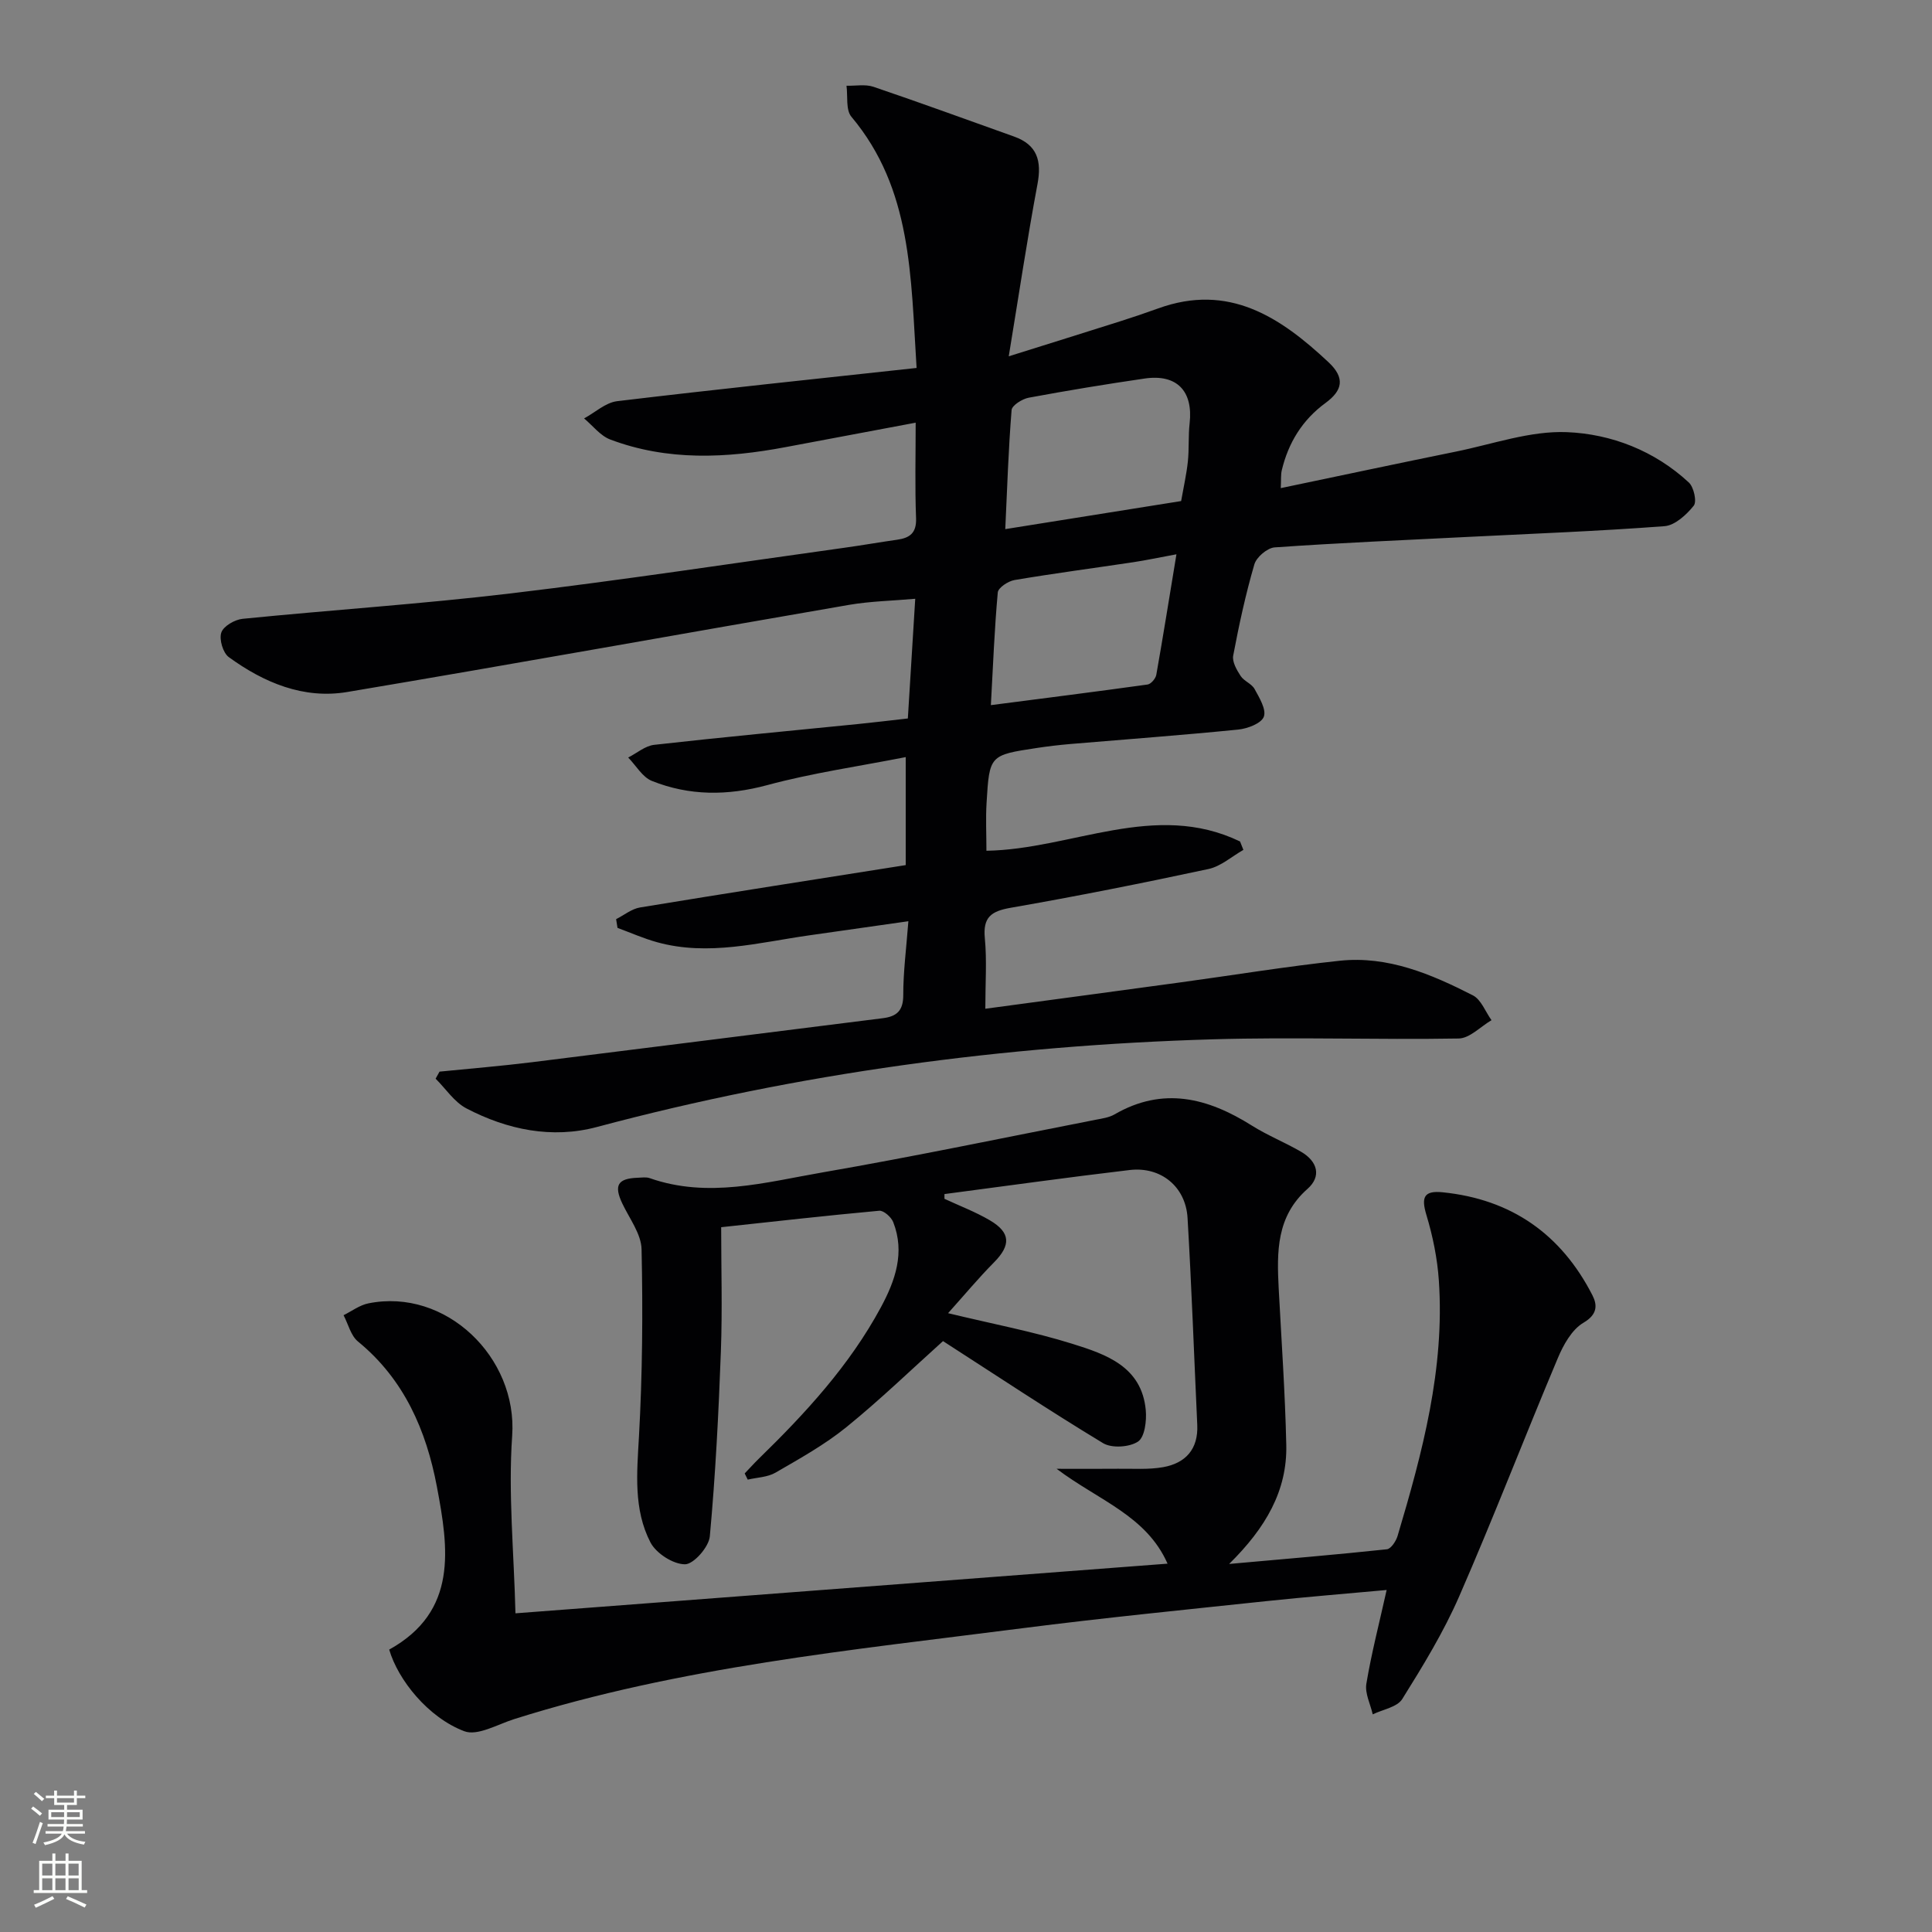 <svg enable-background="new 0 0 400 400" viewBox="0 0 400 400" xmlns="http://www.w3.org/2000/svg"><rect x="0" y="0" width="400" height="400" fill="#808080" stroke="none"/><path d="m189.77 76.18c-1.21-18.93-.93-37.05-13.5-52.01-1.19-1.42-.72-4.25-1.01-6.42 1.87.05 3.89-.35 5.58.22 9.75 3.31 19.42 6.84 29.11 10.3 4.82 1.72 5.75 5.04 4.85 9.85-2.13 11.36-3.83 22.79-5.95 35.65 8.57-2.69 15.77-4.93 22.95-7.21 2.68-.85 5.35-1.75 8-2.71 14.6-5.28 25.25 1.77 35.25 11.14 3.49 3.27 2.92 5.85-.63 8.45-4.77 3.49-7.68 8.22-9.04 13.92-.22.91-.12 1.9-.21 3.7 12.38-2.59 24.31-5.13 36.26-7.56 7.64-1.55 15.37-4.33 22.96-4.03 9.21.37 18.18 3.85 25.26 10.42 1.04.96 1.7 3.97 1.02 4.81-1.51 1.88-3.89 4.08-6.06 4.24-13.59 1.03-27.23 1.55-40.85 2.23-13.29.67-26.58 1.23-39.85 2.16-1.53.11-3.77 2.01-4.21 3.52-1.81 6.2-3.18 12.54-4.38 18.89-.24 1.28.73 2.97 1.54 4.21.69 1.07 2.28 1.6 2.88 2.69.99 1.81 2.48 4.25 1.92 5.75-.51 1.38-3.37 2.47-5.3 2.66-11.57 1.16-23.17 2.01-34.76 2.99-2.32.2-4.63.47-6.93.82-9.77 1.48-9.82 1.49-10.41 11.33-.2 3.28-.03 6.58-.03 9.95 17.67-.29 34.88-10.42 52.51-1.92.23.58.46 1.16.69 1.74-2.4 1.36-4.66 3.41-7.23 3.96-13.61 2.92-27.26 5.64-40.97 8.03-4.05.71-5.75 1.97-5.33 6.31.44 4.59.1 9.25.1 14.59 13.82-1.86 27.08-3.64 40.34-5.45 11.02-1.5 22-3.32 33.06-4.49 9.95-1.05 18.93 2.77 27.55 7.17 1.71.88 2.59 3.39 3.85 5.14-2.26 1.32-4.51 3.75-6.79 3.79-16.99.29-34-.33-50.98.17-43.14 1.28-85.67 6.99-127.44 18.15-9.3 2.49-18.54.58-27.01-3.84-2.52-1.31-4.28-4.07-6.39-6.16.27-.49.54-.97.81-1.46 6.38-.64 12.78-1.16 19.14-1.95 24.21-3 48.41-6.09 72.62-9.11 2.89-.36 4.25-1.54 4.25-4.77-.01-4.78.62-9.56 1.06-15.31-7.18 1.02-13.81 1.97-20.44 2.91-10.49 1.48-20.94 4.39-31.61 1.43-2.78-.77-5.45-1.96-8.17-2.96-.1-.6-.19-1.21-.29-1.81 1.65-.83 3.21-2.13 4.95-2.42 18.17-2.99 36.37-5.82 55.01-8.77 0-6.91 0-14.12 0-22.36-9.7 1.91-19.34 3.28-28.67 5.8-8.24 2.22-16.11 2.24-23.89-.87-1.96-.79-3.28-3.19-4.9-4.84 1.79-.91 3.51-2.42 5.38-2.63 14.03-1.58 28.09-2.89 42.14-4.3 3.29-.33 6.56-.73 10.38-1.16.5-8.08.99-15.98 1.53-24.78-4.7.42-9.26.5-13.7 1.26-34.64 5.97-69.23 12.22-103.89 18.04-9.06 1.52-17.27-1.94-24.53-7.22-1.21-.88-2.03-3.68-1.55-5.09.45-1.33 2.79-2.68 4.41-2.84 18.52-1.85 37.11-3.07 55.58-5.27 23.07-2.75 46.05-6.25 69.06-9.45 3.62-.5 7.22-1.14 10.84-1.65 2.63-.37 4.07-1.36 3.95-4.48-.25-6.44-.08-12.9-.08-19.76-9.4 1.77-18.16 3.4-26.92 5.06-12.24 2.31-24.44 2.91-36.33-1.58-2.05-.78-3.61-2.87-5.4-4.36 2.27-1.23 4.45-3.28 6.84-3.57 20.44-2.45 40.91-4.59 62-6.88zm54.77 27.56c.52-2.96 1.11-5.54 1.39-8.15.28-2.63.07-5.32.37-7.95.75-6.68-2.64-10.24-9.3-9.27-8.03 1.17-16.04 2.49-24.01 3.97-1.35.25-3.48 1.59-3.55 2.56-.65 8.02-.91 16.07-1.31 24.65 12.6-2 24.48-3.9 36.41-5.81zm-.97 11.02c-3.78.7-6.35 1.25-8.94 1.64-8.19 1.23-16.41 2.31-24.58 3.69-1.31.22-3.38 1.58-3.47 2.57-.69 7.57-.98 15.17-1.43 23.33 11.19-1.45 21.83-2.79 32.45-4.27.7-.1 1.66-1.23 1.8-2.01 1.41-7.96 2.68-15.94 4.17-24.95z" fill="#010103"/><path d="m195.54 248.2c3.14 1.46 6.41 2.7 9.38 4.44 4.35 2.55 4.39 5.17.89 8.71-3.23 3.26-6.17 6.8-9.52 10.53 9.22 2.23 17.64 3.81 25.76 6.35 6.94 2.17 14.34 4.69 15.17 13.73.2 2.19-.21 5.57-1.6 6.5-1.77 1.18-5.44 1.42-7.24.33-11.23-6.79-22.16-14.06-33.14-21.13-6.41 5.76-12.96 12.1-20.01 17.82-4.49 3.64-9.64 6.5-14.66 9.41-1.65.96-3.83 1-5.76 1.45-.21-.43-.42-.85-.63-1.28.97-1.01 1.9-2.05 2.9-3.03 9.69-9.44 18.82-19.35 25.3-31.37 2.98-5.53 5.02-11.34 2.55-17.64-.41-1.04-1.98-2.43-2.89-2.35-11.03 1.01-22.03 2.26-32.73 3.41 0 8.27.26 17.01-.06 25.72-.47 12.78-1.12 25.57-2.29 38.29-.2 2.2-3.35 5.78-5.14 5.78-2.45 0-5.97-2.26-7.15-4.53-3.54-6.84-2.8-14.37-2.38-21.93.72-12.89.82-25.84.54-38.75-.07-3.19-2.51-6.37-3.99-9.49-1.77-3.75-.97-5.18 3.18-5.33.83-.03 1.74-.18 2.49.08 12.07 4.24 23.96.86 35.75-1.18 18.95-3.28 37.78-7.23 56.66-10.92 1.3-.25 2.71-.45 3.82-1.09 10.06-5.83 19.33-3.43 28.46 2.32 3.23 2.03 6.83 3.47 10.14 5.39 3.52 2.04 4.25 5.15 1.38 7.69-6.48 5.71-6.37 13.06-5.98 20.63.57 10.79 1.33 21.57 1.57 32.37.22 9.5-4.26 17.21-11.83 24.67 11.78-1.05 22.23-1.93 32.66-3.04.85-.09 1.9-1.69 2.22-2.78 5.14-17.24 9.78-34.6 8.54-52.84-.31-4.58-1.25-9.2-2.58-13.6-1.09-3.63-.56-5.09 3.37-4.69 14.23 1.44 24.53 8.68 31 21.31 1.01 1.98 1.12 3.96-1.84 5.69-2.41 1.41-4.18 4.6-5.34 7.38-6.9 16.38-13.28 32.98-20.39 49.26-3.23 7.41-7.51 14.41-11.8 21.28-1.05 1.68-4.02 2.15-6.11 3.17-.48-2.12-1.65-4.35-1.32-6.34 1.05-6.31 2.67-12.53 4.2-19.41-8.73.8-16.8 1.45-24.84 2.3-16.85 1.79-33.71 3.46-50.52 5.61-35.39 4.54-70.99 8-105.27 18.82-3.44 1.09-7.6 3.55-10.34 2.51-7.47-2.83-13.71-10.61-15.54-16.9 14.28-7.92 12.29-20.96 9.87-33.75-2.2-11.63-6.77-22.21-16.34-30.04-1.48-1.21-2.01-3.6-2.98-5.44 1.7-.84 3.33-2.09 5.13-2.45 16.03-3.25 30.92 11.18 29.78 27.41-.84 11.98.37 24.1.68 36.76 45.52-3.47 89.87-6.85 135.01-10.28-4.39-9.95-14.25-13.07-22.97-19.64 5.31 0 9.01.03 12.71-.01 3.12-.04 6.31.21 9.35-.33 4.64-.83 7.29-3.73 7.06-8.75-.66-14.28-1.17-28.58-2.01-42.85-.38-6.47-5.52-10.68-11.98-9.92-12.8 1.51-25.57 3.3-38.35 4.98z" fill="#010103"/><g fill="#fbfcfa"><path d="m6.44 374.46.42-.45c.65.47 1.27.95 1.85 1.44l-.45.49c-.65-.56-1.25-1.06-1.82-1.48m.93 7.33-.63-.26c.55-1.36 1.05-2.8 1.53-4.33.19.1.38.19.59.27-.47 1.29-.96 2.73-1.49 4.32m-.38-10.38.44-.42c.43.34 1.01.82 1.74 1.44l-.49.49c-.53-.51-1.09-1.01-1.69-1.51m2.5.35h1.72v-1.04h.59v1.04h3.52v-1.04h.59v1.04h1.75v.53h-1.75v1.42h-2.03v.97h3.22v2.03h-3.24c0 .35-.01.66-.03.93h3.32v.53h-3.37c-.03.27-.08.58-.15.94h3.96v.53h-3.71c.67.92 1.93 1.48 3.79 1.68-.13.24-.23.44-.29.59-2.13-.38-3.48-1.08-4.04-2.12-.43.97-1.77 1.72-4.03 2.23-.09-.19-.2-.37-.33-.55 2.1-.42 3.37-1.03 3.81-1.83h-3.36v-.53h3.58c.08-.29.13-.61.16-.94h-3.33v-.53h3.39c.02-.27.04-.58.04-.93h-3.23v-2.03h3.25v-.97h-2.07v-1.42h-1.73zm1.12 3.44v1h2.65c.01-.3.02-.44.01-.4v-.25-.35zm1.19-2h3.52v-.91h-3.52zm4.71 2h-2.63v.59c0 .15-.01.28-.01.4h2.64z"/><path d="m13.56 383.74h.63v1.52h2.72v6.07h1.13v.6h-11.06v-.6h1.13v-6.07h2.73v-1.52h.63v1.52h2.1v-1.52zm-2.69 8.83.38.56c-1.24.63-2.53 1.25-3.85 1.85-.1-.21-.21-.42-.34-.63 1.37-.55 2.63-1.15 3.81-1.78m-2.13-4.27h2.1v-2.45h-2.1zm0 3.04h2.1v-2.46h-2.1zm2.72-3.04h2.1v-2.45h-2.1zm0 3.04h2.1v-2.46h-2.1zm6.07 3.6c-1.41-.71-2.7-1.3-3.86-1.78l.35-.56c1.45.62 2.75 1.19 3.88 1.72zm-1.25-9.09h-2.1v2.45h2.1zm-2.09 5.49h2.1v-2.46h-2.1z"/></g></svg>